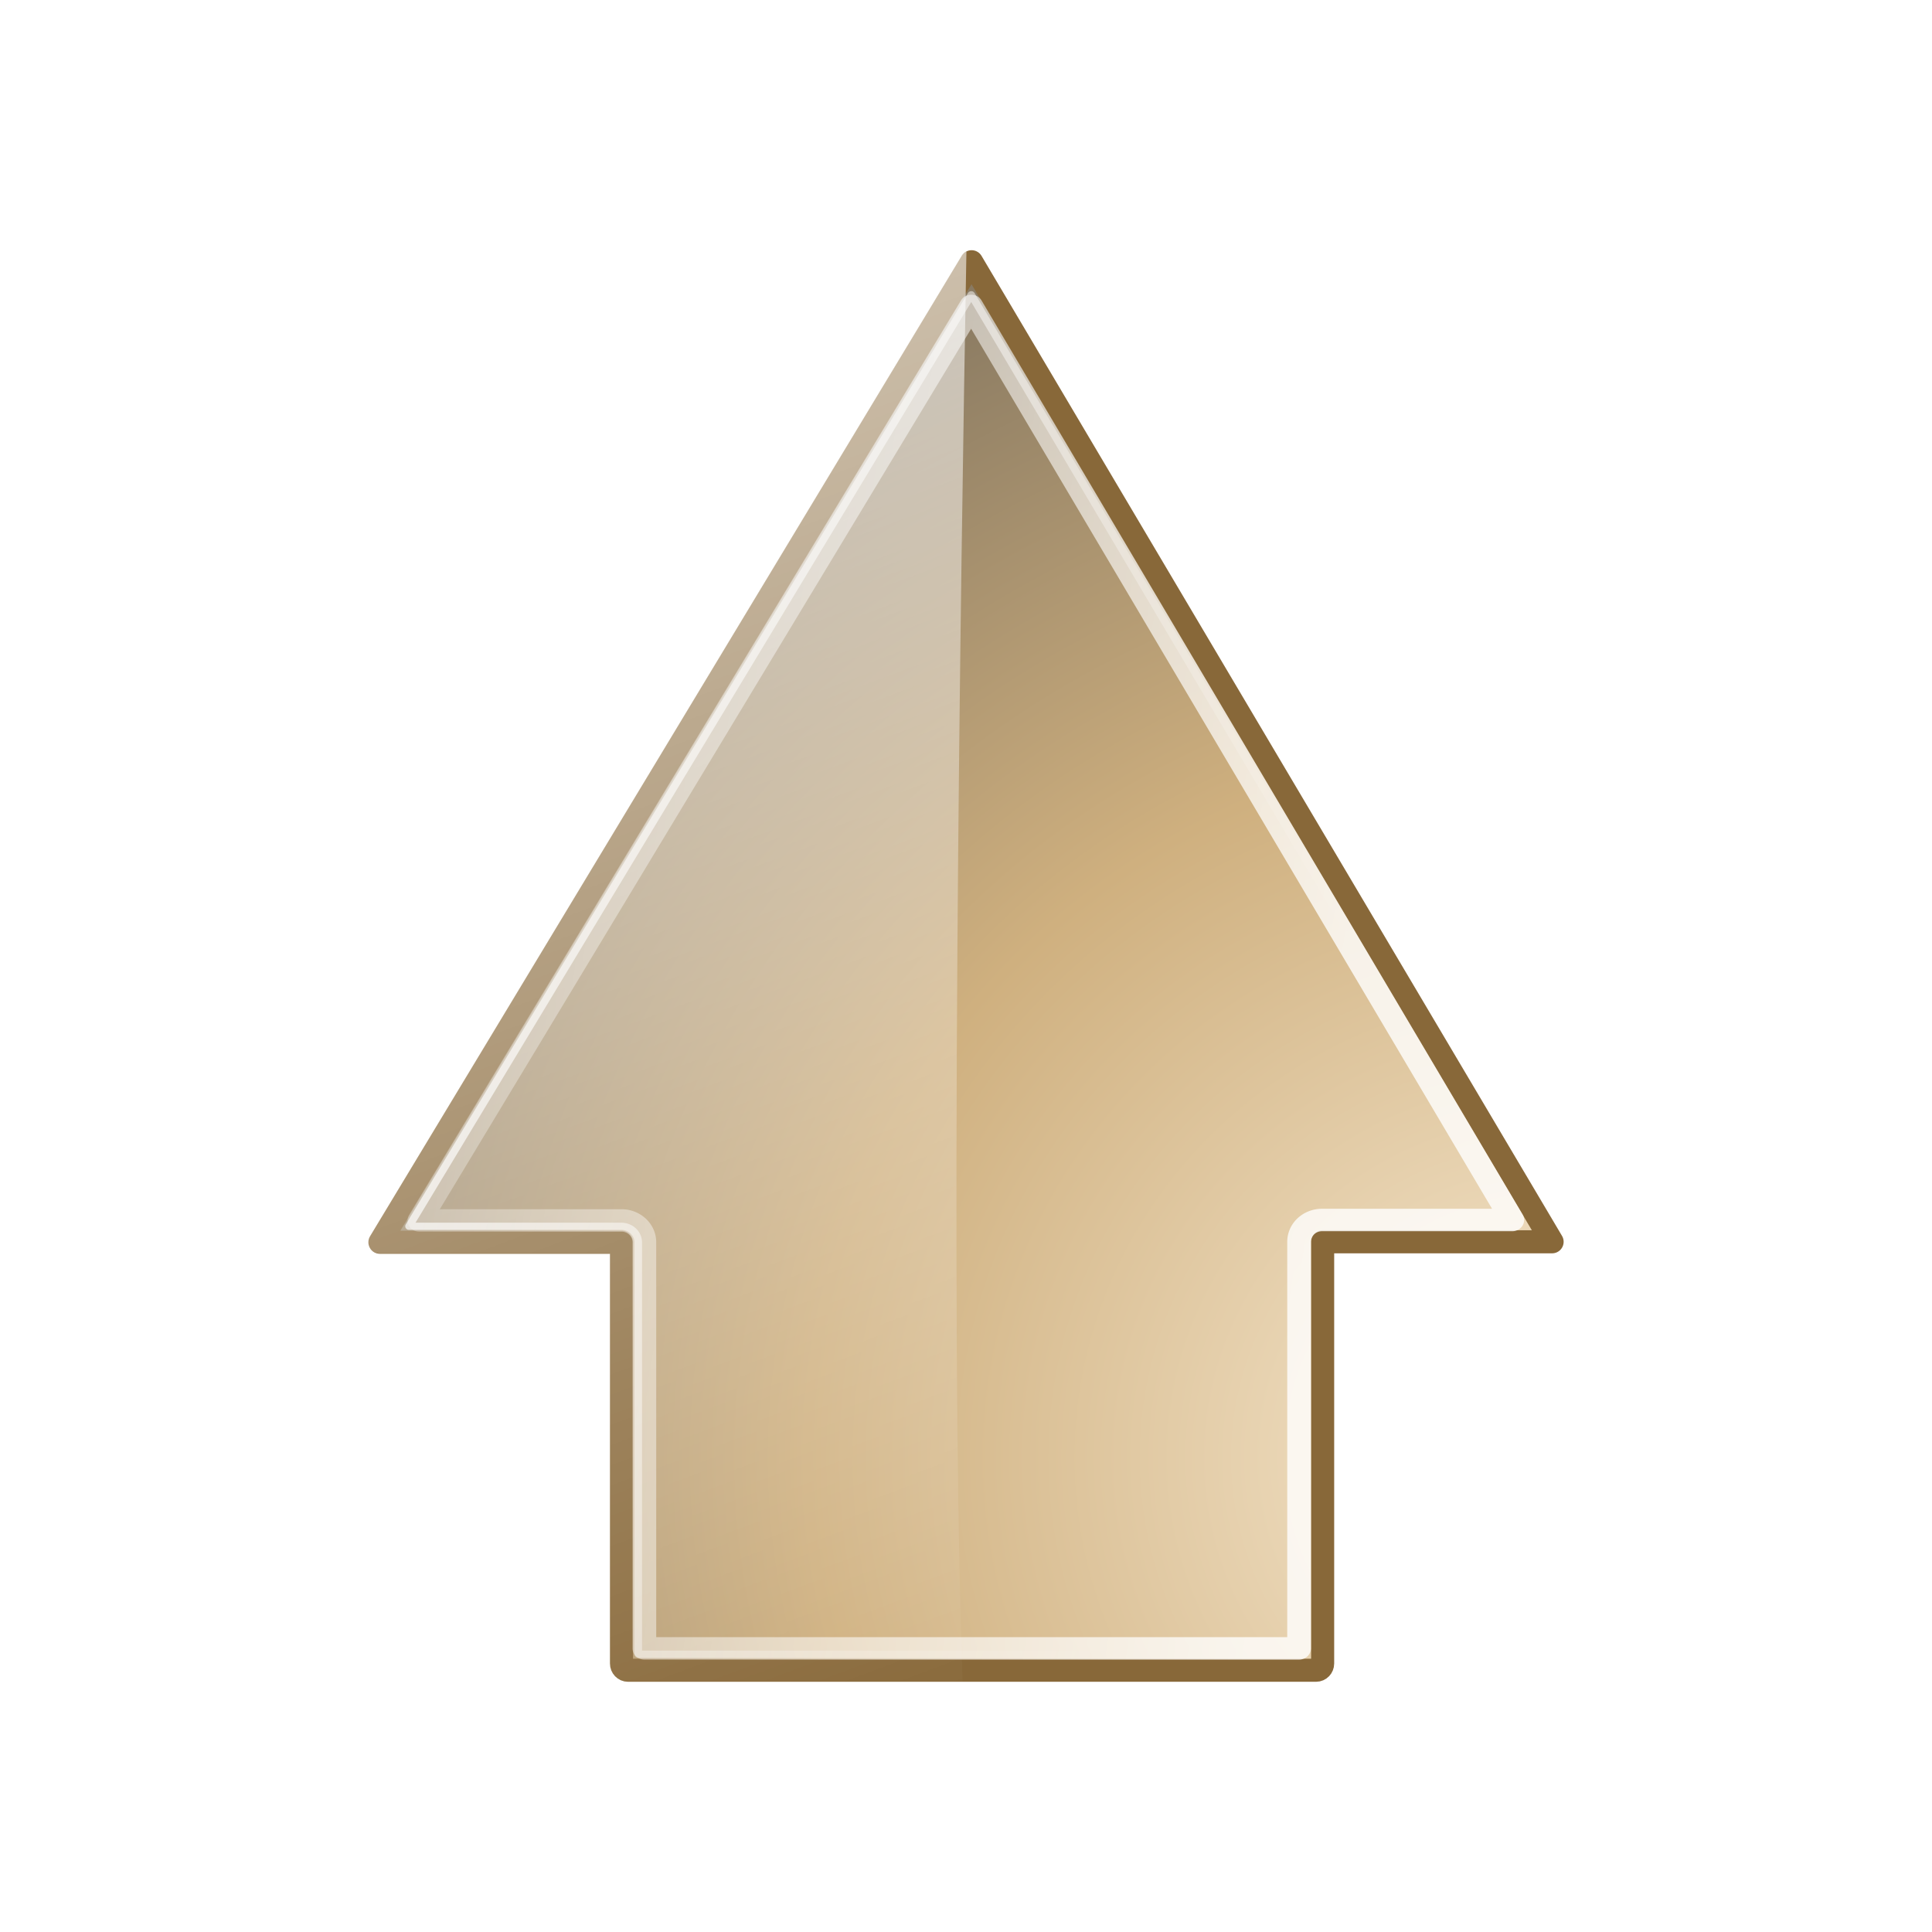 <?xml version="1.0" encoding="UTF-8" standalone="no"?>
<!-- Created with Inkscape (http://www.inkscape.org/) -->

<svg
   xmlns:dc="http://purl.org/dc/elements/1.1/"
   xmlns:cc="http://creativecommons.org/ns#"
   xmlns:rdf="http://www.w3.org/1999/02/22-rdf-syntax-ns#"
   xmlns:svg="http://www.w3.org/2000/svg"
   xmlns="http://www.w3.org/2000/svg"
   xmlns:xlink="http://www.w3.org/1999/xlink"
   xmlns:sodipodi="http://sodipodi.sourceforge.net/DTD/sodipodi-0.dtd"
   xmlns:inkscape="http://www.inkscape.org/namespaces/inkscape"
   width="128"
   height="128"
   id="svg2409"
   sodipodi:version="0.32"
   inkscape:version="0.47 r22583"
   version="1.0"
   sodipodi:docname="go-up.svg"
   inkscape:output_extension="org.inkscape.output.svg.inkscape">
  <defs
     id="defs2411">
    <linearGradient
       id="linearGradient2836">
      <stop
         style="stop-color: rgb(248, 234, 210); stop-opacity: 1;"
         offset="0"
         id="stop2838" />
      <stop
         id="stop2840"
         offset="0.388"
         style="stop-color: rgb(207, 176, 127); stop-opacity: 1;" />
      <stop
         style="stop-color:#454545;stop-opacity:1;"
         offset="1"
         id="stop2842" />
    </linearGradient>
    <inkscape:perspective
       sodipodi:type="inkscape:persp3d"
       inkscape:vp_x="0 : 64 : 1"
       inkscape:vp_y="0 : 1000 : 0"
       inkscape:vp_z="128 : 64 : 1"
       inkscape:persp3d-origin="64 : 42.666667 : 1"
       id="perspective30" />
    <linearGradient
       id="linearGradient3209">
      <stop
         id="stop3211"
         offset="0"
         style="stop-color: rgb(248, 234, 210); stop-opacity: 1;" />
      <stop
         style="stop-color: rgb(207, 176, 127); stop-opacity: 1;"
         offset="0.333"
         id="stop3213" />
      <stop
         id="stop3215"
         offset="1"
         style="stop-color:#454545;stop-opacity:1;" />
    </linearGradient>
    <linearGradient
       inkscape:collect="always"
       id="linearGradient2431">
      <stop
         style="stop-color:#ffffff;stop-opacity:1;"
         offset="0"
         id="stop2433" />
      <stop
         style="stop-color:#ffffff;stop-opacity:0;"
         offset="1"
         id="stop2435" />
    </linearGradient>
    <linearGradient
       inkscape:collect="always"
       id="linearGradient2491">
      <stop
         style="stop-color:#ffffff;stop-opacity:1;"
         offset="0"
         id="stop2493" />
      <stop
         style="stop-color:#ffffff;stop-opacity:0;"
         offset="1"
         id="stop2495" />
    </linearGradient>
    <linearGradient
       inkscape:collect="always"
       xlink:href="#linearGradient2431"
       id="linearGradient2437"
       x1="176.715"
       y1="29.05"
       x2="20.859"
       y2="90.033"
       gradientUnits="userSpaceOnUse"
       gradientTransform="matrix(0.949,0,0,1,6.108,-0.022)" />
    <radialGradient
       inkscape:collect="always"
       xlink:href="#linearGradient2836"
       id="radialGradient3217"
       cx="54.078"
       cy="63.269"
       fx="54.078"
       fy="63.269"
       r="49.94"
       gradientTransform="matrix(2.463,1.3008929e-7,-1.0131104e-7,2.589,-98.897,-60.587)"
       gradientUnits="userSpaceOnUse" />
    <radialGradient
       inkscape:collect="always"
       xlink:href="#linearGradient3209"
       id="radialGradient3221"
       gradientUnits="userSpaceOnUse"
       gradientTransform="matrix(2.173,0.016,-0.018,2.438,-86.66,-51.913)"
       cx="13.296"
       cy="105.805"
       fx="13.296"
       fy="105.805"
       r="49.94" />
    <filter
       inkscape:collect="always"
       id="filter3227">
      <feGaussianBlur
         inkscape:collect="always"
         stdDeviation="3.079"
         id="feGaussianBlur3229" />
    </filter>
    <linearGradient
       inkscape:collect="always"
       xlink:href="#linearGradient2491"
       id="linearGradient3239"
       x1="14.06"
       y1="63.598"
       x2="113.94"
       y2="63.598"
       gradientUnits="userSpaceOnUse" />
    <linearGradient
       inkscape:collect="always"
       xlink:href="#linearGradient2491"
       id="linearGradient3243"
       gradientUnits="userSpaceOnUse"
       x1="125.682"
       y1="97.943"
       x2="138.689"
       y2="7.535" />
    <linearGradient
       inkscape:collect="always"
       xlink:href="#linearGradient2491"
       id="linearGradient3247"
       gradientUnits="userSpaceOnUse"
       x1="106.217"
       y1="21.158"
       x2="81.725"
       y2="95.035" />
    <radialGradient
       inkscape:collect="always"
       xlink:href="#linearGradient3209"
       id="radialGradient2851"
       gradientUnits="userSpaceOnUse"
       gradientTransform="matrix(2.173,0.016,-0.018,2.438,-86.66,-51.913)"
       cx="13.296"
       cy="105.805"
       fx="13.296"
       fy="105.805"
       r="49.94" />
    <radialGradient
       inkscape:collect="always"
       xlink:href="#linearGradient2836"
       id="radialGradient2853"
       gradientUnits="userSpaceOnUse"
       gradientTransform="matrix(2.463,1.3008929e-7,-1.0131104e-7,2.589,-98.897,-60.587)"
       cx="54.078"
       cy="63.269"
       fx="54.078"
       fy="63.269"
       r="49.94" />
    <linearGradient
       inkscape:collect="always"
       xlink:href="#linearGradient2431"
       id="linearGradient2855"
       gradientUnits="userSpaceOnUse"
       gradientTransform="matrix(0.949,0,0,1,6.108,-0.022)"
       x1="176.715"
       y1="29.05"
       x2="20.859"
       y2="90.033" />
    <linearGradient
       inkscape:collect="always"
       xlink:href="#linearGradient2491"
       id="linearGradient2857"
       gradientUnits="userSpaceOnUse"
       x1="125.682"
       y1="97.943"
       x2="138.689"
       y2="7.535" />
    <linearGradient
       inkscape:collect="always"
       xlink:href="#linearGradient2491"
       id="linearGradient2859"
       gradientUnits="userSpaceOnUse"
       x1="106.217"
       y1="21.158"
       x2="81.725"
       y2="95.035" />
  </defs>
  <sodipodi:namedview
     id="base"
     pagecolor="#ffffff"
     bordercolor="#666666"
     borderopacity="1.0"
     inkscape:pageopacity="0.0"
     inkscape:pageshadow="2"
     inkscape:zoom="2.8"
     inkscape:cx="69.649618"
     inkscape:cy="67.575132"
     inkscape:document-units="px"
     inkscape:current-layer="layer1"
     showgrid="false"
     inkscape:showpageshadow="false"
     inkscape:window-width="1024"
     inkscape:window-height="718"
     inkscape:window-x="0"
     inkscape:window-y="0"
     showguides="true"
     inkscape:guide-bbox="true"
     inkscape:window-maximized="1" />
  <g
     inkscape:label="Ebene 1"
     inkscape:groupmode="layer"
     id="layer1">
    <g
       id="g2844"
       transform="matrix(0,-1,1,0,0.402,130.857)">
      <path
         transform="matrix(0.949,0,0,1,6.108,-0.022)"
         style="fill:url(#radialGradient2851);fill-opacity:1;fill-rule:nonzero;stroke:none;stroke-width:1.568;marker:none;visibility:visible;display:inline;overflow:visible;filter:url(#filter3227)"
         d="m 44.719,24.781 0,16 -29.406,0 c -0.25,0 -0.469,0.188 -0.469,0.438 l 0,45.562 c 0,0.25 0.219,0.438 0.469,0.438 l 29.438,0 0,15.196 L 113.156,63.969 78.938,44.375 44.719,24.781 z"
         id="path3219"
         sodipodi:nodetypes="ccccccccccc" />
      <path
         sodipodi:nodetypes="ccccccccccc"
         id="path4329"
         d="m 48.555,24.768 0,16.005 -27.912,0 c -0.237,0 -0.445,0.188 -0.445,0.438 l 0,45.578 c 0,0.25 0.208,0.438 0.445,0.438 l 27.942,0 0,15.202 L 113.516,63.969 81.036,44.368 48.555,24.768 z"
         style="fill:url(#radialGradient2853);fill-opacity:1;fill-rule:nonzero;stroke:#886839;stroke-width:1.528;stroke-linecap:butt;stroke-linejoin:round;stroke-miterlimit:4;stroke-opacity:1;stroke-dasharray:none;stroke-dashoffset:0;marker:none;visibility:visible;display:inline;overflow:visible" />
      <path
         id="path2426"
         d="m 48.407,23.987 c -0.35,0.077 -0.599,0.405 -0.593,0.782 l 0,15.224 -27.171,0 c -0.611,0 -1.187,0.509 -1.187,1.219 l 0,22.164 c 23.973,-0.882 73.696,-0.128 94.742,0.25 -0.066,-0.145 -0.158,-0.263 -0.297,-0.344 L 81.421,43.681 48.941,24.08 c -0.161,-0.101 -0.351,-0.134 -0.534,-0.094 z"
         style="fill:url(#linearGradient2855);fill-opacity:1;fill-rule:nonzero;stroke:none;stroke-width:1.568;marker:none;visibility:visible;display:inline;overflow:visible" />
      <path
         transform="matrix(0.949,0,0,1,6.108,-0.022)"
         d="m 46.25,27.406 0,13.375 a 1.518,1.518 0 0 1 -1.531,1.531 l -28.344,0 0,43.375 28.375,0 a 1.518,1.518 0 0 1 1.531,1.531 l 0,12.594 63.812,-35.844 L 78.188,45.688 46.25,27.406 z"
         id="path3241"
         style="opacity:0.8;fill:none;stroke:url(#linearGradient2857);stroke-width:1.568;stroke-linecap:butt;stroke-linejoin:round;stroke-miterlimit:4;stroke-opacity:1;stroke-dasharray:none;stroke-dashoffset:0;marker:none;visibility:visible;display:inline;overflow:visible"
         inkscape:original="M 44.71875 24.78125 L 44.71875 40.78125 L 15.3125 40.78125 C 15.062765 40.78125 14.84375 40.969014 14.84375 41.21875 L 14.84375 86.78125 C 14.84375 87.030985 15.062764 87.21875 15.3125 87.21875 L 44.75 87.21875 L 44.75 102.40625 L 113.15625 63.96875 L 78.9375 44.375 L 44.71875 24.78125 z "
         inkscape:radius="-1.5178572"
         sodipodi:type="inkscape:offset" />
      <path
         transform="matrix(0.949,0,0,1,6.108,-0.022)"
         sodipodi:type="inkscape:offset"
         inkscape:radius="-1.1268359"
         inkscape:original="M 44.71875 24.78125 L 44.71875 40.78125 L 15.3125 40.78125 C 15.062765 40.78125 14.84375 40.969014 14.84375 41.21875 L 14.84375 86.78125 C 14.84375 87.030985 15.062764 87.21875 15.3125 87.21875 L 44.75 87.21875 L 44.75 102.40625 L 113.15625 63.96875 L 78.9375 44.375 L 44.71875 24.78125 z "
         style="fill:none;stroke:url(#linearGradient2859);stroke-width:0.5;stroke-linecap:butt;stroke-linejoin:round;stroke-miterlimit:4;stroke-opacity:1;stroke-dasharray:none;stroke-dashoffset:0;marker:none;visibility:visible;display:inline;overflow:visible"
         id="path3245"
         d="m 45.844,26.719 0,14.062 a 1.127,1.127 0 0 1 -1.125,1.125 l -28.75,0 0,44.188 28.781,0 a 1.127,1.127 0 0 1 1.125,1.125 l 0,13.281 65,-36.531 -32.5,-18.625 -32.531,-18.625 z" />
    </g>
  </g>
</svg>
